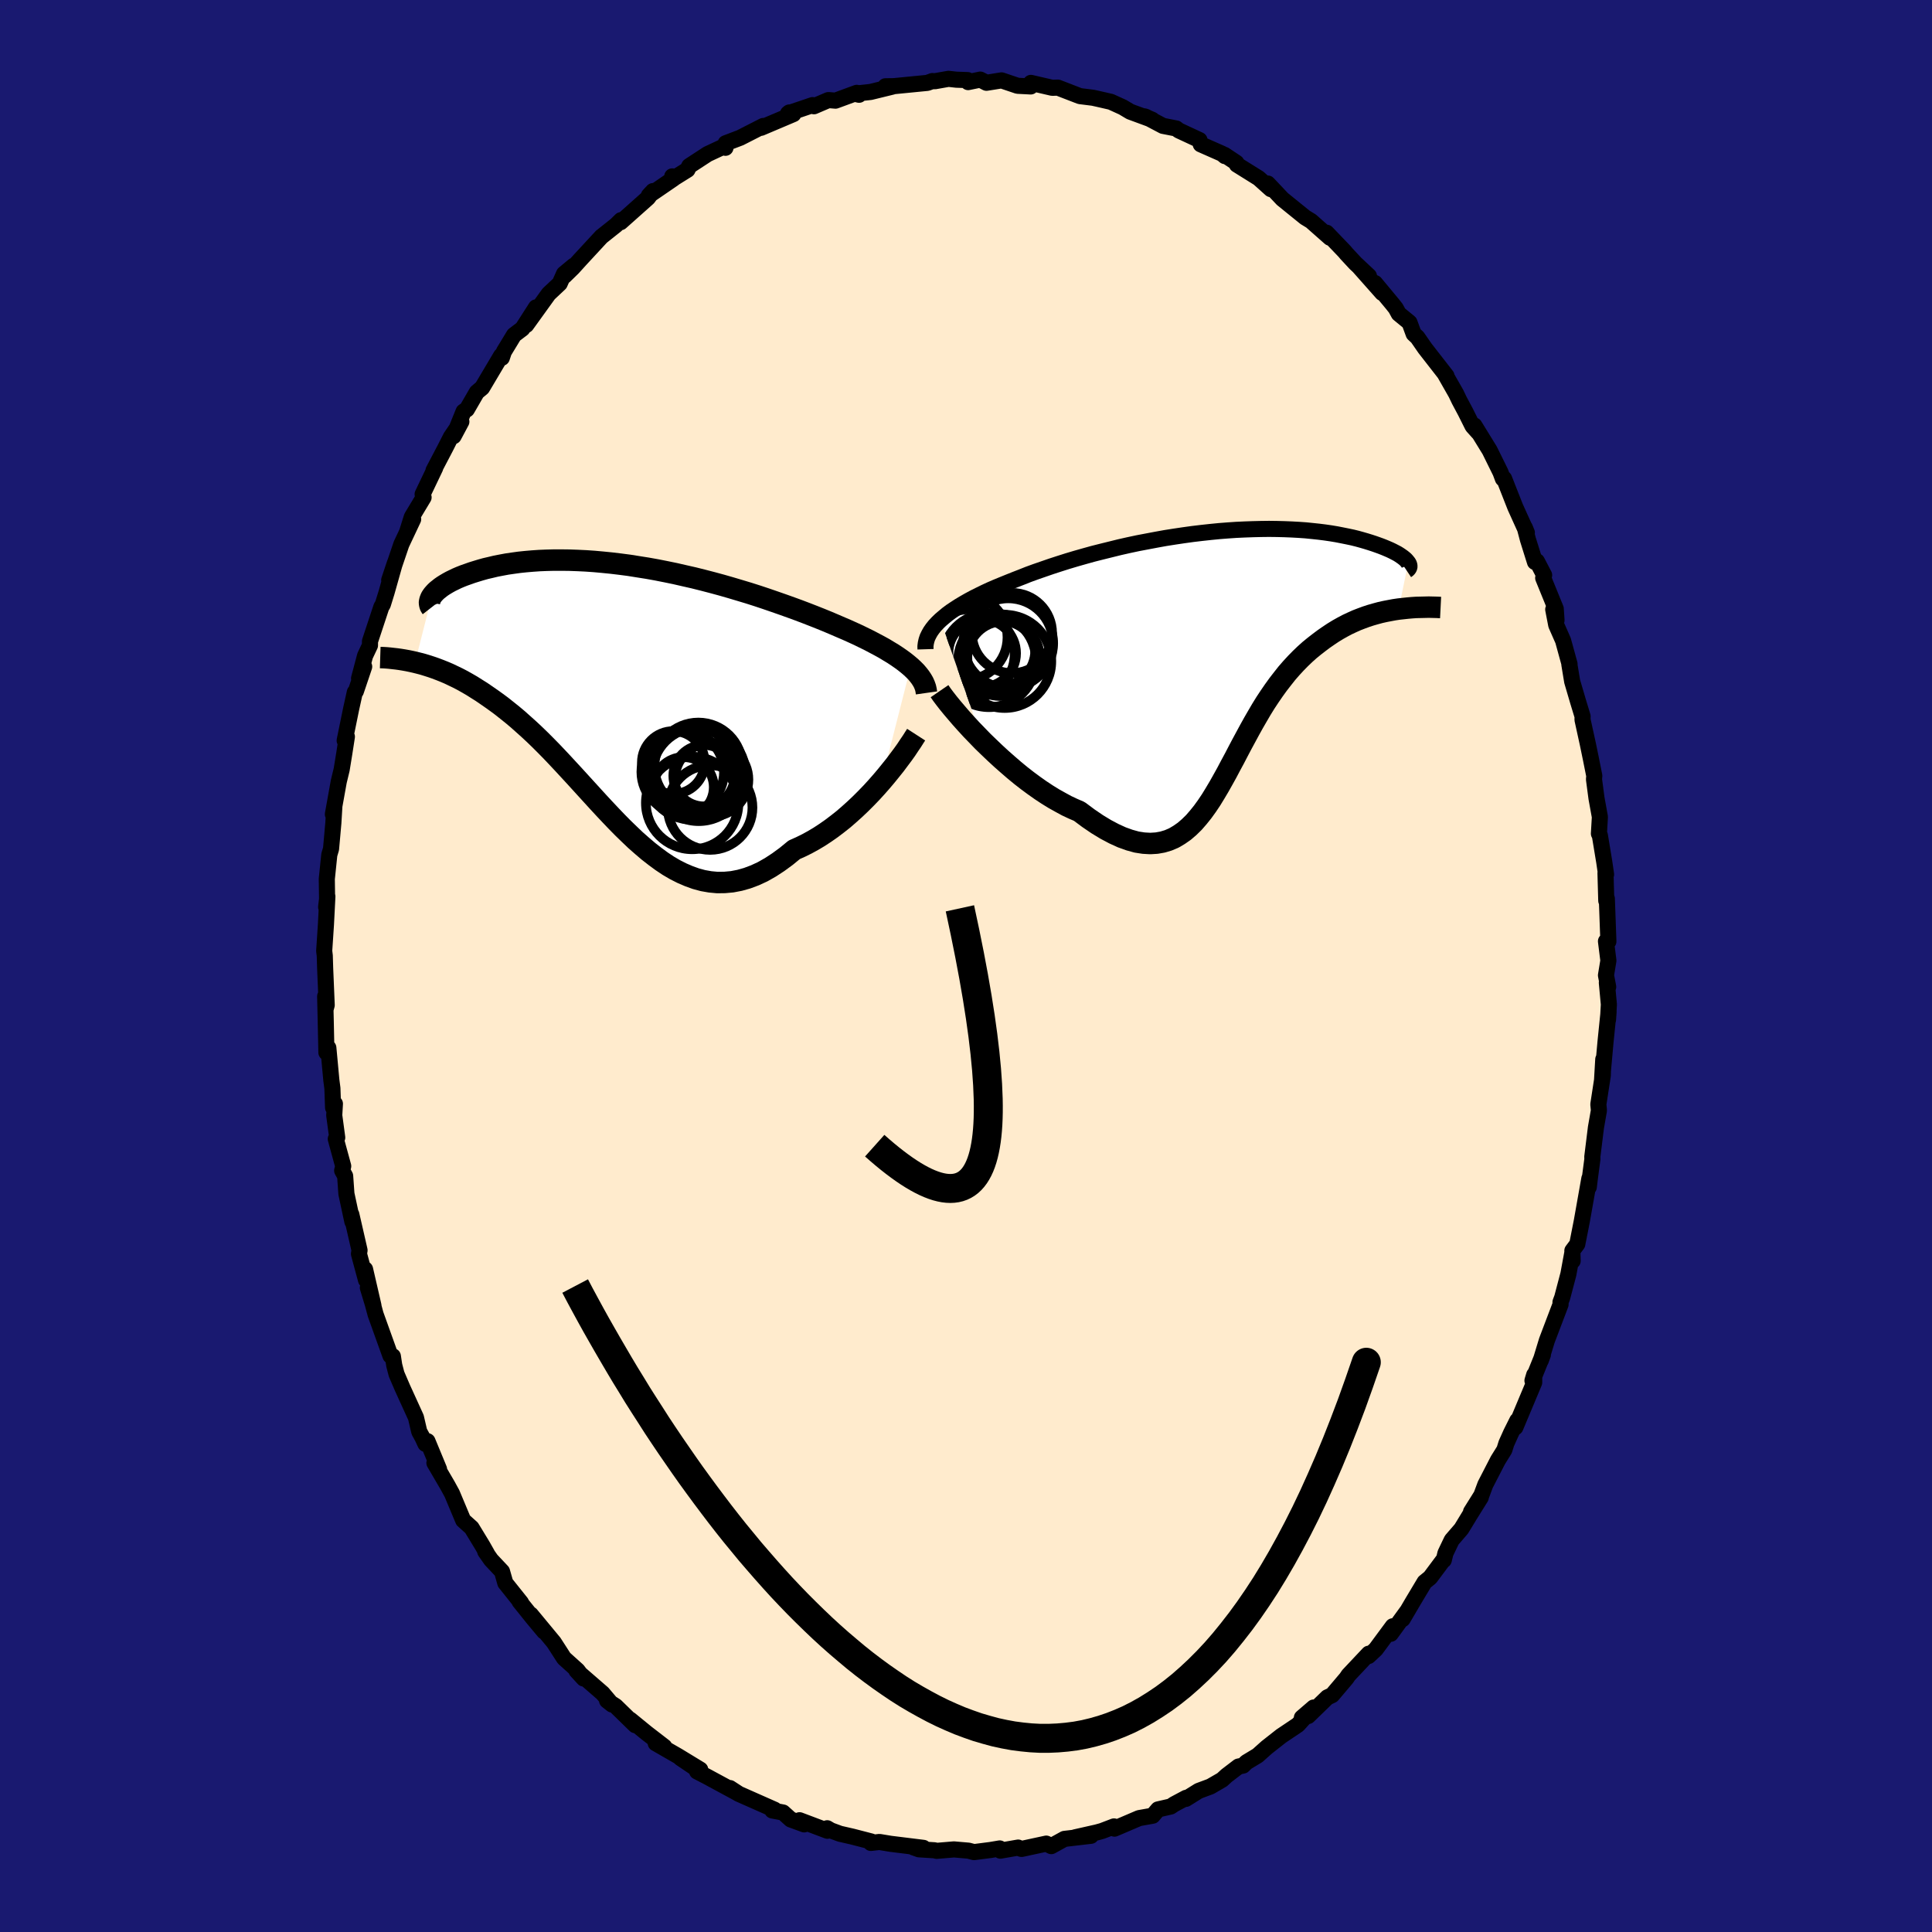 
  <svg viewBox="-100 -100 200 200" xmlns="http://www.w3.org/2000/svg" width="500" height="500" id="face-svg">
    <defs>
      <clipPath id="leftEyeClipPath">
        <polyline points="29.79,-2.76 29.47,-3.03 29.13,-3.3 28.76,-3.57 28.37,-3.84 27.96,-4.11 27.51,-4.38 27.05,-4.66 26.56,-4.93 26.05,-5.2 25.52,-5.48 24.97,-5.75 24.4,-6.03 23.81,-6.3 23.19,-6.58 22.56,-6.85 21.91,-7.13 21.23,-7.42 20.52,-7.71 19.79,-8 19.02,-8.3 18.23,-8.6 17.41,-8.9 16.57,-9.2 15.71,-9.5 14.84,-9.8 13.94,-10.1 13.03,-10.39 12.1,-10.67 11.16,-10.95 10.22,-11.22 9.26,-11.48 8.3,-11.73 7.34,-11.97 6.37,-12.19 5.41,-12.41 4.44,-12.61 3.48,-12.8 2.53,-12.97 1.58,-13.12 0.64,-13.27 -0.28,-13.39 -1.2,-13.5 -2.1,-13.59 -2.98,-13.67 -3.85,-13.73 -4.7,-13.77 -5.53,-13.8 -6.34,-13.81 -7.13,-13.81 -7.9,-13.79 -8.64,-13.76 -9.36,-13.71 -10.06,-13.65 -10.73,-13.58 -11.38,-13.49 -12,-13.4 -12.59,-13.29 -13.16,-13.18 -13.7,-13.05 -14.22,-12.93 -14.72,-12.79 -15.18,-12.65 -15.63,-12.51 -16.05,-12.36 -16.45,-12.22 -16.83,-12.07 -17.18,-11.92 -17.51,-11.76 -17.82,-11.61 -18.11,-11.45 -18.38,-11.29 -18.62,-11.14 -18.85,-10.98 -19.05,-10.82 -19.24,-10.67 -19.4,-10.52 -19.54,-10.37 -19.67,-10.22 -19.77,-10.08 -21.51,-3.23 -21.11,-3.13 -20.69,-3.02 -20.27,-2.89 -19.83,-2.75 -19.4,-2.6 -18.95,-2.43 -18.5,-2.25 -18.03,-2.05 -17.57,-1.83 -17.09,-1.6 -16.61,-1.35 -16.13,-1.08 -15.63,-0.79 -15.14,-0.48 -14.63,-0.16 -14.12,0.19 -13.6,0.55 -13.07,0.93 -12.53,1.33 -11.99,1.76 -11.44,2.2 -10.88,2.67 -10.32,3.17 -9.75,3.68 -9.17,4.22 -8.59,4.78 -8.01,5.36 -7.42,5.96 -6.83,6.58 -6.23,7.22 -5.63,7.87 -5.02,8.53 -4.41,9.2 -3.79,9.88 -3.17,10.56 -2.55,11.24 -1.92,11.92 -1.28,12.6 -0.64,13.27 0,13.92 0.66,14.56 1.31,15.18 1.98,15.77 2.65,16.34 3.33,16.87 4.01,17.37 4.7,17.83 5.4,18.24 6.11,18.6 6.83,18.91 7.55,19.17 8.29,19.37 9.03,19.5 9.78,19.57 10.54,19.56 11.31,19.49 12.09,19.34 12.87,19.12 13.67,18.82 14.47,18.45 15.28,17.99 16.09,17.46 16.91,16.86 17.74,16.18 18.39,15.89 19.04,15.57 19.68,15.22 20.32,14.84 20.96,14.42 21.59,13.98 22.21,13.51 22.83,13.02 23.43,12.5 24.03,11.96 24.61,11.41 25.17,10.85 25.73,10.27 26.26,9.69 26.77,9.11" />
      </clipPath>
      <clipPath id="rightEyeClipPath">
        <polyline points="-29.69,-3.28 -29.35,-3.57 -28.99,-3.87 -28.6,-4.16 -28.18,-4.44 -27.73,-4.73 -27.26,-5.01 -26.77,-5.29 -26.25,-5.57 -25.71,-5.84 -25.14,-6.12 -24.56,-6.39 -23.96,-6.65 -23.33,-6.91 -22.69,-7.17 -22.04,-7.43 -21.32,-7.71 -20.59,-8 -19.82,-8.28 -19.04,-8.55 -18.23,-8.83 -17.4,-9.1 -16.55,-9.37 -15.68,-9.63 -14.8,-9.88 -13.9,-10.13 -12.99,-10.36 -12.06,-10.59 -11.13,-10.82 -10.2,-11.03 -9.26,-11.23 -8.31,-11.41 -7.36,-11.59 -6.42,-11.76 -5.47,-11.91 -4.53,-12.05 -3.59,-12.18 -2.67,-12.29 -1.75,-12.39 -0.84,-12.48 0.06,-12.55 0.94,-12.61 1.81,-12.65 2.67,-12.68 3.5,-12.7 4.32,-12.71 5.12,-12.7 5.9,-12.68 6.66,-12.65 7.39,-12.61 8.11,-12.56 8.8,-12.49 9.46,-12.42 10.1,-12.34 10.72,-12.25 11.32,-12.15 11.88,-12.04 12.43,-11.93 12.95,-11.82 13.44,-11.7 13.91,-11.57 14.36,-11.44 14.78,-11.31 15.18,-11.18 15.55,-11.05 15.91,-10.92 16.24,-10.79 16.55,-10.66 16.85,-10.53 17.12,-10.4 17.37,-10.27 17.6,-10.15 17.81,-10.02 18,-9.89 18.17,-9.77 18.32,-9.65 18.45,-9.54 18.56,-9.42 18.65,-9.31 18.73,-9.21 17.74,-4.41 17.27,-4.34 16.79,-4.25 16.32,-4.16 15.83,-4.05 15.35,-3.92 14.86,-3.78 14.37,-3.62 13.88,-3.44 13.39,-3.25 12.9,-3.03 12.41,-2.8 11.92,-2.54 11.44,-2.27 10.95,-1.97 10.47,-1.65 9.98,-1.31 9.5,-0.95 9.01,-0.57 8.52,-0.17 8.04,0.26 7.56,0.72 7.09,1.2 6.62,1.71 6.16,2.24 5.71,2.81 5.26,3.39 4.82,4 4.38,4.64 3.95,5.29 3.53,5.97 3.12,6.67 2.71,7.38 2.31,8.1 1.91,8.84 1.51,9.58 1.12,10.32 0.73,11.07 0.33,11.81 -0.06,12.55 -0.46,13.27 -0.86,13.98 -1.27,14.67 -1.68,15.34 -2.11,15.98 -2.55,16.59 -3,17.15 -3.46,17.68 -3.95,18.16 -4.45,18.59 -4.98,18.96 -5.52,19.28 -6.1,19.53 -6.7,19.71 -7.32,19.82 -7.98,19.86 -8.67,19.82 -9.38,19.71 -10.14,19.5 -10.92,19.22 -11.73,18.85 -12.58,18.4 -13.47,17.86 -14.38,17.24 -15.32,16.54 -15.97,16.26 -16.63,15.95 -17.29,15.59 -17.97,15.21 -18.65,14.79 -19.33,14.34 -20.01,13.86 -20.7,13.35 -21.38,12.82 -22.06,12.26 -22.73,11.68 -23.4,11.09 -24.05,10.49 -24.69,9.88 -25.32,9.27" />
      </clipPath>
      <filter id="fuzzy">
        <feTurbulence id="turbulence" baseFrequency="0.05" numOctaves="3" type="noise" result="noise" />
        <feDisplacementMap in="SourceGraphic" in2="noise" scale="2" />
      </filter>
      <linearGradient id="rainbowGradient" x1="0%" y1="0%" x2="100%" y2="0%">
        <stop offset="0%" style="stop-color: rgb(185, 55, 55); stop-opacity: 1" />
        <stop offset="50%" style="stop-color: rgb(50, 205, 50); stop-opacity: 1" />
        <stop offset="100%" style="stop-color: rgb(167, 133, 106); stop-opacity: 1" />
      </linearGradient>
    </defs>
    <rect x="-100" y="-100" width="100%" height="100%" fill="rgb(25, 25, 112)" />
    <polyline id="faceContour" points="66.25,0.96 66.48,2.16 66.34,1.73 66.55,3.98 66.46,5.57 66.52,4.74 66.2,7.88 65.84,11.89 65.97,9.66 65.92,11.33 65.46,14.32 65.52,14.95 65.21,16.72 64.83,19.79 64.85,19.94 64.58,21.99 64.47,22.89 64.53,22 63.75,26.4 63.28,28.79 62.77,29.47 62.8,30.53 62.77,29.67 62.36,31.89 61.72,34.32 61.54,34.8 61.55,35.03 60.13,38.77 59.5,40.84 59.72,40.24 58.64,42.92 58.82,42.32 58.82,43.11 56.87,47.76 57.07,47.05 56.43,48.33 55.94,49.42 55.73,50.09 55.07,51.15 53.76,53.69 53.35,54.79 52.28,56.5 53.29,55.01 52.15,56.84 51.28,58.27 50.28,59.43 49.63,60.79 49.46,61.5 49.4,61.5 48.05,63.31 47.47,63.78 46.25,65.82 45.2,67.61 45.68,66.78 43.97,69.13 44.18,68.35 42.42,70.73 41.67,71.43 41.69,71.19 39.59,73.42 39.39,73.72 37.9,75.48 37.41,75.71 35.42,77.64 34.77,77.81 35.99,76.76 34.36,78.55 32.63,79.71 31.13,80.89 30.19,81.73 29.03,82.43 28.69,82.77 28.21,82.87 26.98,83.81 26.51,84.24 25.3,84.94 24.09,85.39 22.76,86.22 22.79,86.11 21.57,86.76 21.19,87.01 19.88,87.31 19.33,87.96 17.92,88.21 15.37,89.3 15.32,89.07 14.09,89.54 13.55,89.69 11.29,90.2 12.94,90.04 10.19,90.36 8.83,91.11 8.31,90.85 5.76,91.4 5.65,91.38 5.4,91.26 3.56,91.58 3.49,91.35 2.54,91.51 0.83,91.73 0.26,91.58 -1.25,91.45 -3.03,91.6 -3.27,91.54 -4.87,91.44 -5.46,91.23 -4.41,91.29 -7.81,90.87 -8.96,90.68 -9.85,90.78 -9.81,90.63 -11.74,90.13 -13.05,89.83 -14,89.48 -14.37,89.26 -14.34,89.52 -17.23,88.43 -16.75,88.86 -18.14,88.35 -18.94,87.63 -20.05,87.42 -19.82,87.34 -23.57,85.68 -24.44,85.1 -23.58,85.66 -26.76,83.94 -27.84,83.38 -27.55,83.35 -29.55,82 -27.51,83.19 -29.81,81.79 -32.12,80.46 -31.23,80.82 -33.07,79.4 -34.76,78.02 -34.24,78.59 -36.26,76.62 -37.16,76.04 -36.64,76.45 -37.62,75.29 -40.33,72.94 -39.58,73.76 -40.21,72.92 -41.61,71.66 -42.66,70.03 -42.8,69.86 -45.05,67.14 -43.67,68.9 -44.83,67.51 -46.21,65.79 -46.06,65.91 -47.69,63.87 -48.03,62.68 -49.16,61.48 -49.77,60.61 -49.59,60.83 -50.06,60 -51.18,58.16 -52.05,57.38 -53.21,54.61 -53.67,53.77 -55.03,51.44 -54.55,52.09 -55.75,49.19 -55.96,49.47 -56.27,48.8 -56.6,48.2 -56.94,46.74 -58.33,43.69 -58.95,42.25 -59.19,41.33 -59.33,40.4 -59.58,40.35 -61.12,36.06 -61.41,34.98 -61.92,33.3 -61.34,35.16 -62.21,31.39 -62.11,32.51 -62.84,29.8 -62.78,29.43 -63.63,25.72 -63.52,26.47 -64.14,23.58 -64.27,21.74 -64.58,21.18 -64.47,20.72 -65.24,17.9 -65.09,17.76 -65.4,15.46 -65.33,14.26 -65.52,14.66 -65.59,12.66 -65.7,11.81 -66.01,8.47 -66.21,8.96 -66.28,5.68 -66.34,3.14 -66.3,4.49 -66.18,4.05 -66.34,0.24 -66.38,-1.07 -66.44,-1.56 -66.26,-4.27 -66.11,-7.2 -66.24,-6.1 -66.14,-6.93 -66.17,-9.01 -65.91,-11.52 -65.73,-12.13 -65.49,-14.82 -65.39,-16.47 -65.54,-15.71 -64.93,-19.1 -64.63,-20.34 -64.36,-22 -64.09,-23.74 -64.32,-23.34 -63.65,-26.62 -63.27,-28.34 -63.16,-28.44 -62.3,-30.99 -62.83,-29.77 -62.21,-32.11 -61.7,-33.19 -61.7,-33.61 -60.52,-37.18 -60.37,-37.42 -59.98,-38.68 -59.13,-41.69 -59.71,-39.95 -58.45,-43.66 -57.23,-46.25 -57.86,-44.92 -57.37,-46.48 -56.15,-48.51 -56.25,-48.84 -54.95,-51.56 -55.12,-51.3 -53.91,-53.61 -53.32,-54.77 -52.24,-56.35 -53.04,-54.85 -52.01,-57.4 -51.67,-57.62 -50.64,-59.4 -50.09,-59.86 -48.12,-63.18 -48.05,-62.96 -47.84,-63.59 -46.79,-65.32 -45.92,-65.98 -44.51,-68.18 -45.52,-66.36 -43.2,-69.58 -42.06,-70.65 -41.61,-71.66 -40.61,-72.49 -41.56,-71.44 -40.7,-72.28 -39.94,-73.12 -37.72,-75.52 -37.71,-75.52 -36.24,-76.69 -35.71,-77.21 -35.75,-77 -32.92,-79.52 -32.4,-80.22 -32.83,-79.76 -30.29,-81.5 -30.41,-81.74 -30.16,-81.6 -28.83,-82.43 -28.65,-82.81 -26.75,-84.05 -25.04,-84.85 -24.9,-84.7 -24.88,-85.17 -23.38,-85.74 -20.99,-86.96 -21.22,-86.77 -17.87,-88.19 -18.29,-88.36 -18.42,-88.26 -15.88,-89.12 -15.74,-89 -14.25,-89.64 -13.51,-89.58 -11.31,-90.39 -11.07,-90.19 -11.53,-90.3 -9.88,-90.48 -7.63,-91.03 -8.34,-91.07 -7.47,-91.08 -4,-91.42 -3.48,-91.61 -3.23,-91.59 -1.81,-91.84 -1,-91.75 0.17,-91.71 0.22,-91.5 1.48,-91.76 2.12,-91.43 3.68,-91.68 5.34,-91.12 6.7,-91.05 6.8,-91.35 6.72,-91.42 8.93,-90.91 9.51,-90.93 11.79,-90.05 13.15,-89.88 13.69,-89.76 15,-89.46 16.23,-88.9 17,-88.44 19.28,-87.6 18.44,-87.96 18.59,-87.92 20.39,-86.97 21.77,-86.7 22.02,-86.5 24.17,-85.5 24.3,-85.06 26.52,-84.08 26.8,-83.84 26.76,-83.97 27.99,-83.15 28.04,-82.96 30.3,-81.55 31.56,-80.42 31.24,-81 32.12,-80.07 32.75,-79.4 35.11,-77.49 35.72,-77.12 37.68,-75.39 37.33,-75.91 39.18,-73.98 39.39,-73.73 40.31,-72.74 41.71,-71.43 40.67,-72.4 43.09,-69.67 42.34,-70.7 44.15,-68.52 44.49,-68.09 44.8,-67.52 45.91,-66.61 46.34,-65.44 46.73,-65.08 47.52,-63.94 49.74,-61.09 49.58,-61.28 50.73,-59.26 51.06,-58.57 51.71,-57.35 52.44,-55.89 53.05,-55.21 52.63,-55.95 54.21,-53.38 55.33,-51.11 55.58,-50.44 55.7,-50.46 56.86,-47.51 58.06,-44.86 57.84,-45.4 58.17,-44.15 58.9,-41.82 59.1,-41.9 59.85,-40.46 59.75,-40.17 61.05,-36.98 61.13,-35.79 60.79,-36.91 61.1,-35.3 61.81,-33.69 62.48,-31.25 62.46,-31.22 62.75,-29.46 63.37,-27.35 63.83,-25.84 63.82,-25.5 64.37,-22.99 64.68,-21.49 65.04,-19.69 65.01,-19.32 65.27,-17.36 65.62,-15.43 65.52,-13.7 65.62,-13.51 66.07,-10.78 66.26,-9.48 66.2,-9.62 66.28,-6.76 66.34,-6.97 66.5,-2.54 66.25,-2.56 66.5,-0.56 66.25,0.96 66.48,2.16" fill="rgb(255, 235, 205)" stroke="black" stroke-width="1.667" stroke-linejoin="round" filter="url(#fuzzy)" />
    <g transform="translate(27.05 -32.54)">
      <polyline id="rightCountour" points="-29.69,-3.28 -29.35,-3.57 -28.99,-3.87 -28.6,-4.16 -28.18,-4.44 -27.73,-4.73 -27.26,-5.01 -26.77,-5.29 -26.25,-5.57 -25.71,-5.84 -25.14,-6.12 -24.56,-6.39 -23.96,-6.65 -23.33,-6.91 -22.69,-7.17 -22.04,-7.43 -21.32,-7.71 -20.59,-8 -19.82,-8.28 -19.04,-8.55 -18.23,-8.83 -17.4,-9.1 -16.55,-9.37 -15.68,-9.63 -14.8,-9.88 -13.9,-10.13 -12.99,-10.36 -12.06,-10.59 -11.13,-10.82 -10.2,-11.03 -9.26,-11.23 -8.31,-11.41 -7.36,-11.59 -6.42,-11.76 -5.47,-11.91 -4.53,-12.05 -3.59,-12.18 -2.67,-12.29 -1.75,-12.39 -0.84,-12.48 0.06,-12.55 0.94,-12.61 1.81,-12.65 2.67,-12.68 3.5,-12.7 4.32,-12.71 5.12,-12.7 5.9,-12.68 6.66,-12.65 7.39,-12.61 8.11,-12.56 8.8,-12.49 9.46,-12.42 10.1,-12.34 10.72,-12.25 11.32,-12.15 11.88,-12.04 12.43,-11.93 12.95,-11.82 13.44,-11.7 13.91,-11.57 14.36,-11.44 14.78,-11.31 15.18,-11.18 15.55,-11.05 15.91,-10.92 16.24,-10.79 16.55,-10.66 16.85,-10.53 17.12,-10.4 17.37,-10.27 17.6,-10.15 17.81,-10.02 18,-9.89 18.17,-9.77 18.32,-9.65 18.45,-9.54 18.56,-9.42 18.65,-9.31 18.73,-9.21 17.74,-4.41 17.27,-4.34 16.79,-4.25 16.32,-4.16 15.83,-4.05 15.35,-3.92 14.86,-3.78 14.37,-3.62 13.88,-3.44 13.39,-3.25 12.9,-3.03 12.41,-2.8 11.92,-2.54 11.44,-2.27 10.95,-1.97 10.47,-1.65 9.98,-1.31 9.5,-0.95 9.01,-0.57 8.52,-0.17 8.04,0.26 7.56,0.72 7.09,1.2 6.62,1.71 6.16,2.24 5.71,2.81 5.26,3.39 4.82,4 4.38,4.64 3.95,5.29 3.53,5.97 3.12,6.67 2.71,7.38 2.31,8.1 1.91,8.84 1.51,9.58 1.12,10.32 0.73,11.07 0.33,11.81 -0.06,12.55 -0.46,13.27 -0.86,13.98 -1.27,14.67 -1.68,15.34 -2.11,15.98 -2.55,16.59 -3,17.15 -3.46,17.68 -3.95,18.16 -4.45,18.59 -4.98,18.96 -5.52,19.28 -6.1,19.53 -6.7,19.71 -7.32,19.82 -7.98,19.86 -8.67,19.82 -9.38,19.71 -10.14,19.5 -10.92,19.22 -11.73,18.85 -12.58,18.4 -13.47,17.86 -14.38,17.24 -15.32,16.54 -15.97,16.26 -16.63,15.95 -17.29,15.59 -17.97,15.21 -18.65,14.79 -19.33,14.34 -20.01,13.86 -20.7,13.35 -21.38,12.82 -22.06,12.26 -22.73,11.68 -23.4,11.09 -24.05,10.49 -24.69,9.88 -25.32,9.27" fill="white" stroke="white" stroke-width="0" stroke-linejoin="round" filter="url(#fuzzy)" />
    </g>
    <g transform="translate(-35.52 -28.21)">
      <polyline id="leftCountour" points="29.79,-2.76 29.47,-3.03 29.13,-3.3 28.76,-3.57 28.37,-3.84 27.96,-4.11 27.51,-4.38 27.05,-4.66 26.56,-4.93 26.05,-5.2 25.52,-5.48 24.97,-5.75 24.4,-6.03 23.81,-6.3 23.19,-6.58 22.56,-6.85 21.91,-7.13 21.23,-7.42 20.52,-7.71 19.79,-8 19.02,-8.3 18.23,-8.6 17.41,-8.9 16.57,-9.2 15.71,-9.5 14.84,-9.8 13.94,-10.1 13.03,-10.39 12.1,-10.67 11.16,-10.95 10.22,-11.22 9.26,-11.48 8.3,-11.73 7.34,-11.97 6.37,-12.19 5.41,-12.41 4.44,-12.61 3.48,-12.8 2.53,-12.97 1.58,-13.12 0.64,-13.27 -0.28,-13.39 -1.2,-13.5 -2.1,-13.59 -2.98,-13.67 -3.85,-13.73 -4.7,-13.77 -5.53,-13.8 -6.34,-13.81 -7.13,-13.81 -7.9,-13.79 -8.64,-13.76 -9.36,-13.71 -10.06,-13.65 -10.73,-13.58 -11.38,-13.49 -12,-13.4 -12.59,-13.29 -13.16,-13.18 -13.7,-13.05 -14.22,-12.93 -14.72,-12.79 -15.18,-12.65 -15.63,-12.51 -16.05,-12.36 -16.45,-12.22 -16.83,-12.07 -17.18,-11.92 -17.51,-11.76 -17.82,-11.61 -18.11,-11.45 -18.38,-11.29 -18.62,-11.14 -18.85,-10.98 -19.05,-10.82 -19.24,-10.67 -19.4,-10.52 -19.54,-10.37 -19.67,-10.22 -19.77,-10.08 -21.51,-3.23 -21.11,-3.13 -20.69,-3.02 -20.27,-2.89 -19.83,-2.75 -19.4,-2.6 -18.95,-2.43 -18.5,-2.25 -18.03,-2.05 -17.57,-1.83 -17.09,-1.6 -16.61,-1.35 -16.13,-1.08 -15.63,-0.79 -15.14,-0.48 -14.63,-0.16 -14.12,0.19 -13.6,0.55 -13.07,0.93 -12.53,1.33 -11.99,1.76 -11.44,2.2 -10.88,2.67 -10.32,3.17 -9.75,3.68 -9.17,4.22 -8.59,4.78 -8.01,5.36 -7.42,5.96 -6.83,6.58 -6.23,7.22 -5.63,7.87 -5.02,8.53 -4.41,9.2 -3.79,9.88 -3.17,10.56 -2.55,11.24 -1.92,11.92 -1.28,12.6 -0.64,13.27 0,13.92 0.66,14.56 1.31,15.18 1.98,15.77 2.65,16.34 3.33,16.87 4.01,17.37 4.7,17.83 5.4,18.24 6.11,18.6 6.83,18.91 7.55,19.17 8.29,19.37 9.03,19.5 9.78,19.57 10.54,19.56 11.31,19.49 12.09,19.34 12.87,19.12 13.67,18.82 14.47,18.45 15.28,17.99 16.09,17.46 16.91,16.86 17.74,16.18 18.39,15.89 19.04,15.57 19.68,15.22 20.32,14.84 20.96,14.42 21.59,13.98 22.21,13.51 22.83,13.02 23.43,12.5 24.03,11.96 24.61,11.41 25.17,10.85 25.73,10.27 26.26,9.69 26.77,9.11" fill="white" stroke="white" stroke-width="0" stroke-linejoin="round" filter="url(#fuzzy)" />
    </g>
    <g transform="translate(27.05 -32.54)">
      <polyline id="rightUpper" points="-31.24,-0.25 -31.25,-0.56 -31.21,-0.87 -31.14,-1.18 -31.04,-1.48 -30.89,-1.79 -30.72,-2.09 -30.51,-2.39 -30.27,-2.69 -29.99,-2.99 -29.69,-3.28 -29.35,-3.57 -28.99,-3.87 -28.6,-4.16 -28.18,-4.44 -27.73,-4.73 -27.26,-5.01 -26.77,-5.29 -26.25,-5.57 -25.71,-5.84 -25.14,-6.12 -24.56,-6.39 -23.96,-6.65 -23.33,-6.91 -22.69,-7.17 -22.04,-7.43 -21.32,-7.71 -20.59,-8 -19.82,-8.28 -19.04,-8.55 -18.23,-8.83 -17.4,-9.1 -16.55,-9.37 -15.68,-9.63 -14.8,-9.88 -13.9,-10.13 -12.99,-10.36 -12.06,-10.59 -11.13,-10.82 -10.2,-11.03 -9.26,-11.23 -8.31,-11.41 -7.36,-11.59 -6.42,-11.76 -5.47,-11.91 -4.53,-12.05 -3.59,-12.18 -2.67,-12.29 -1.75,-12.39 -0.84,-12.48 0.06,-12.55 0.94,-12.61 1.81,-12.65 2.67,-12.68 3.5,-12.7 4.32,-12.71 5.12,-12.7 5.9,-12.68 6.66,-12.65 7.39,-12.61 8.11,-12.56 8.8,-12.49 9.46,-12.42 10.1,-12.34 10.72,-12.25 11.32,-12.15 11.88,-12.04 12.43,-11.93 12.95,-11.82 13.44,-11.7 13.91,-11.57 14.36,-11.44 14.78,-11.31 15.18,-11.18 15.55,-11.05 15.91,-10.92 16.24,-10.79 16.55,-10.66 16.85,-10.53 17.12,-10.4 17.37,-10.27 17.6,-10.15 17.81,-10.02 18,-9.89 18.17,-9.77 18.32,-9.65 18.45,-9.54 18.56,-9.42 18.65,-9.31 18.73,-9.21 18.79,-9.11 18.83,-9.01 18.85,-8.92 18.86,-8.83 18.85,-8.75 18.82,-8.67 18.78,-8.6 18.72,-8.53 18.65,-8.47 18.56,-8.41" fill="none" stroke="black" stroke-width="1.667" stroke-linejoin="round" filter="url(#fuzzy)" />
      <polyline id="rightLower" points="-29.79,4.09 -29.55,4.44 -29.25,4.84 -28.9,5.29 -28.5,5.78 -28.05,6.31 -27.57,6.87 -27.05,7.45 -26.5,8.05 -25.92,8.65 -25.32,9.27 -24.69,9.88 -24.05,10.49 -23.4,11.09 -22.73,11.68 -22.06,12.26 -21.38,12.82 -20.7,13.35 -20.01,13.86 -19.33,14.34 -18.65,14.79 -17.97,15.21 -17.29,15.59 -16.63,15.95 -15.97,16.26 -15.32,16.54 -14.38,17.24 -13.47,17.86 -12.58,18.4 -11.73,18.85 -10.92,19.22 -10.14,19.5 -9.38,19.71 -8.67,19.82 -7.98,19.86 -7.32,19.82 -6.7,19.71 -6.1,19.53 -5.52,19.28 -4.98,18.96 -4.45,18.59 -3.95,18.16 -3.46,17.68 -3,17.15 -2.55,16.59 -2.11,15.98 -1.68,15.34 -1.27,14.67 -0.86,13.98 -0.46,13.27 -0.06,12.55 0.33,11.81 0.73,11.07 1.12,10.32 1.51,9.58 1.91,8.84 2.31,8.1 2.71,7.38 3.12,6.67 3.53,5.97 3.95,5.29 4.38,4.64 4.82,4 5.26,3.39 5.71,2.81 6.16,2.24 6.62,1.71 7.09,1.2 7.56,0.72 8.04,0.26 8.52,-0.17 9.01,-0.57 9.5,-0.95 9.98,-1.31 10.47,-1.65 10.95,-1.97 11.44,-2.27 11.92,-2.54 12.41,-2.8 12.9,-3.03 13.39,-3.25 13.88,-3.44 14.37,-3.62 14.86,-3.78 15.35,-3.92 15.83,-4.05 16.32,-4.16 16.79,-4.25 17.27,-4.34 17.74,-4.41 18.2,-4.46 18.66,-4.51 19.11,-4.55 19.56,-4.58 20,-4.59 20.43,-4.6 20.85,-4.61 21.27,-4.6 21.68,-4.59 22.08,-4.57" fill="none" stroke="black" stroke-width="2.222" stroke-linejoin="round" filter="url(#fuzzy)" />
      <circle r="4.646" cx="-26.66" cy="0.252" stroke="black" fill="none" stroke-width="1.0" filter="url(#fuzzy)" clip-path="url(#rightEyeClipPath)" /><circle r="4.152" cx="-22.29" cy="-1.928" stroke="black" fill="none" stroke-width="1.0" filter="url(#fuzzy)" clip-path="url(#rightEyeClipPath)" /><circle r="3.748" cx="-23.63" cy="-0.138" stroke="black" fill="none" stroke-width="1.0" filter="url(#fuzzy)" clip-path="url(#rightEyeClipPath)" /><circle r="4.824" cx="-23.045" cy="1.007" stroke="black" fill="none" stroke-width="1.0" filter="url(#fuzzy)" clip-path="url(#rightEyeClipPath)" /><circle r="4.858" cx="-24.66" cy="0.887" stroke="black" fill="none" stroke-width="1.0" filter="url(#fuzzy)" clip-path="url(#rightEyeClipPath)" /><circle r="3.902" cx="-23.515" cy="0.687" stroke="black" fill="none" stroke-width="1.0" filter="url(#fuzzy)" clip-path="url(#rightEyeClipPath)" /><circle r="3.754" cx="-23.16" cy="0.607" stroke="black" fill="none" stroke-width="1.0" filter="url(#fuzzy)" clip-path="url(#rightEyeClipPath)" /><circle r="4.406" cx="-27.16" cy="-1.473" stroke="black" fill="none" stroke-width="1.0" filter="url(#fuzzy)" clip-path="url(#rightEyeClipPath)" /><circle r="4.648" cx="-22.675" cy="-0.873" stroke="black" fill="none" stroke-width="1.0" filter="url(#fuzzy)" clip-path="url(#rightEyeClipPath)" /><circle r="3.502" cx="-25.37" cy="0.162" stroke="black" fill="none" stroke-width="1.0" filter="url(#fuzzy)" clip-path="url(#rightEyeClipPath)" />
      </g>
    <g transform="translate(-35.52 -28.21)">
      <polyline id="leftUpper" points="31.43,-0.06 31.39,-0.34 31.33,-0.61 31.23,-0.89 31.11,-1.16 30.96,-1.42 30.78,-1.69 30.57,-1.96 30.34,-2.23 30.08,-2.49 29.79,-2.76 29.47,-3.03 29.13,-3.3 28.76,-3.57 28.37,-3.84 27.96,-4.11 27.51,-4.38 27.05,-4.66 26.56,-4.93 26.05,-5.2 25.52,-5.48 24.97,-5.75 24.4,-6.03 23.81,-6.3 23.19,-6.58 22.56,-6.85 21.91,-7.13 21.23,-7.42 20.52,-7.71 19.79,-8 19.02,-8.3 18.23,-8.6 17.41,-8.9 16.57,-9.2 15.71,-9.5 14.84,-9.8 13.94,-10.1 13.03,-10.39 12.1,-10.67 11.16,-10.95 10.22,-11.22 9.26,-11.48 8.3,-11.73 7.34,-11.97 6.37,-12.19 5.41,-12.41 4.44,-12.61 3.48,-12.8 2.53,-12.97 1.58,-13.12 0.64,-13.27 -0.28,-13.39 -1.2,-13.5 -2.1,-13.59 -2.98,-13.67 -3.85,-13.73 -4.7,-13.77 -5.53,-13.8 -6.34,-13.81 -7.13,-13.81 -7.9,-13.79 -8.64,-13.76 -9.36,-13.71 -10.06,-13.65 -10.73,-13.58 -11.38,-13.49 -12,-13.4 -12.59,-13.29 -13.16,-13.18 -13.7,-13.05 -14.22,-12.93 -14.72,-12.79 -15.18,-12.65 -15.63,-12.51 -16.05,-12.36 -16.45,-12.22 -16.83,-12.07 -17.18,-11.92 -17.51,-11.76 -17.82,-11.61 -18.11,-11.45 -18.38,-11.29 -18.62,-11.14 -18.85,-10.98 -19.05,-10.82 -19.24,-10.67 -19.4,-10.52 -19.54,-10.37 -19.67,-10.22 -19.77,-10.08 -19.86,-9.94 -19.92,-9.8 -19.97,-9.67 -20,-9.54 -20.02,-9.42 -20.01,-9.3 -19.99,-9.19 -19.96,-9.09 -19.91,-8.98 -19.84,-8.89" fill="none" stroke="black" stroke-width="2.222" stroke-linejoin="round" filter="url(#fuzzy)" />
      <polyline id="leftLower" points="30.36,4.26 30.16,4.57 29.92,4.95 29.64,5.36 29.33,5.83 28.98,6.32 28.59,6.84 28.18,7.39 27.73,7.95 27.26,8.53 26.77,9.11 26.26,9.69 25.73,10.27 25.17,10.85 24.61,11.41 24.03,11.96 23.43,12.5 22.83,13.02 22.21,13.51 21.59,13.98 20.96,14.42 20.32,14.84 19.68,15.22 19.04,15.57 18.39,15.89 17.74,16.18 16.91,16.86 16.09,17.46 15.28,17.99 14.47,18.45 13.67,18.82 12.87,19.12 12.09,19.34 11.31,19.49 10.54,19.56 9.78,19.57 9.03,19.5 8.29,19.37 7.55,19.17 6.83,18.91 6.11,18.6 5.4,18.24 4.7,17.83 4.01,17.37 3.33,16.87 2.65,16.34 1.98,15.77 1.31,15.18 0.66,14.56 0,13.92 -0.64,13.27 -1.28,12.6 -1.92,11.92 -2.55,11.24 -3.17,10.56 -3.79,9.88 -4.41,9.2 -5.02,8.53 -5.63,7.87 -6.23,7.22 -6.83,6.58 -7.42,5.96 -8.01,5.36 -8.59,4.78 -9.17,4.22 -9.75,3.68 -10.32,3.17 -10.88,2.67 -11.44,2.2 -11.99,1.76 -12.53,1.33 -13.07,0.93 -13.6,0.55 -14.12,0.19 -14.63,-0.16 -15.14,-0.48 -15.63,-0.79 -16.13,-1.08 -16.61,-1.35 -17.09,-1.6 -17.57,-1.83 -18.03,-2.05 -18.5,-2.25 -18.95,-2.43 -19.4,-2.6 -19.83,-2.75 -20.27,-2.89 -20.69,-3.02 -21.11,-3.13 -21.51,-3.23 -21.91,-3.32 -22.3,-3.4 -22.69,-3.47 -23.06,-3.53 -23.42,-3.58 -23.78,-3.62 -24.13,-3.66 -24.47,-3.69 -24.8,-3.71 -25.12,-3.72" fill="none" stroke="black" stroke-width="2.222" stroke-linejoin="round" filter="url(#fuzzy)" />
      <circle r="3.18" cx="8.403" cy="8.509" stroke="black" fill="none" stroke-width="1.0" filter="url(#fuzzy)" clip-path="url(#leftEyeClipPath)" /><circle r="4.276" cx="6.193" cy="8.119" stroke="black" fill="none" stroke-width="1.0" filter="url(#fuzzy)" clip-path="url(#leftEyeClipPath)" /><circle r="4.848" cx="7.853" cy="8.364" stroke="black" fill="none" stroke-width="1.0" filter="url(#fuzzy)" clip-path="url(#leftEyeClipPath)" /><circle r="4.808" cx="7.138" cy="8.249" stroke="black" fill="none" stroke-width="1.0" filter="url(#fuzzy)" clip-path="url(#leftEyeClipPath)" /><circle r="4.79" cx="7.173" cy="11.334" stroke="black" fill="none" stroke-width="1.0" filter="url(#fuzzy)" clip-path="url(#leftEyeClipPath)" /><circle r="3.25" cx="5.218" cy="7.144" stroke="black" fill="none" stroke-width="1.0" filter="url(#fuzzy)" clip-path="url(#leftEyeClipPath)" /><circle r="4.38" cx="9.033" cy="11.809" stroke="black" fill="none" stroke-width="1.0" filter="url(#fuzzy)" clip-path="url(#leftEyeClipPath)" /><circle r="3.81" cx="9.183" cy="8.914" stroke="black" fill="none" stroke-width="1.0" filter="url(#fuzzy)" clip-path="url(#leftEyeClipPath)" /><circle r="3.112" cx="6.298" cy="9.699" stroke="black" fill="none" stroke-width="1.0" filter="url(#fuzzy)" clip-path="url(#leftEyeClipPath)" /><circle r="4.546" cx="7.813" cy="7.554" stroke="black" fill="none" stroke-width="1.0" filter="url(#fuzzy)" clip-path="url(#leftEyeClipPath)" />
    </g>
    <g id="hairs">
      
    </g>
    
        <g id="lineNose">
        <path d="M -9.45,18.6 Q 8.19, 34.365 -0.63, -5.97" fill="none" stroke="black" stroke-width="3" stroke-linejoin="round" filter="url(#fuzzy)"></path>
        </g>
      
    <g id="mouth">
      <polyline points="-40.46,33.13 -39.94,34.12 -39.4,35.12 -38.85,36.13 -38.29,37.14 -37.71,38.16 -37.12,39.19 -36.52,40.22 -35.91,41.26 -35.29,42.3 -34.65,43.34 -34.01,44.39 -33.35,45.43 -32.68,46.47 -32.01,47.52 -31.32,48.56 -30.62,49.6 -29.91,50.63 -29.19,51.67 -28.47,52.69 -27.73,53.71 -26.98,54.73 -26.23,55.73 -25.47,56.73 -24.7,57.72 -23.92,58.7 -23.13,59.66 -22.34,60.62 -21.53,61.56 -20.72,62.49 -19.91,63.4 -19.09,64.3 -18.26,65.18 -17.42,66.05 -16.58,66.89 -15.73,67.72 -14.88,68.53 -14.02,69.32 -13.15,70.09 -12.28,70.83 -11.41,71.56 -10.53,72.26 -9.65,72.93 -8.76,73.58 -7.87,74.2 -6.98,74.8 -6.08,75.37 -5.18,75.9 -4.27,76.41 -3.37,76.89 -2.46,77.34 -1.55,77.75 -0.63,78.14 0.28,78.48 1.2,78.8 2.12,79.07 3.04,79.32 3.96,79.52 4.89,79.69 5.81,79.81 6.73,79.9 7.66,79.95 8.58,79.95 9.5,79.91 10.42,79.83 11.35,79.71 12.27,79.54 13.19,79.32 14.1,79.06 15.02,78.75 15.94,78.39 16.85,77.99 17.76,77.53 18.67,77.02 19.57,76.46 20.48,75.85 21.37,75.19 22.27,74.47 23.16,73.69 24.05,72.86 24.94,71.97 25.82,71.03 26.69,70.03 27.56,68.96 28.43,67.84 29.29,66.66 30.15,65.41 31,64.11 31.84,62.74 32.68,61.3 33.51,59.8 34.34,58.23 35.16,56.6 35.97,54.9 36.77,53.13 37.57,51.29 38.36,49.38 39.14,47.4 39.92,45.34 40.68,43.22 41.44,41.02 40.68,43.22 39.92,45.34 39.14,47.4 38.36,49.38 37.57,51.29 36.77,53.13 35.97,54.9 35.16,56.6 34.34,58.23 33.51,59.8 32.68,61.3 31.84,62.74 31,64.11 30.15,65.41 29.29,66.66 28.43,67.84 27.56,68.96 26.69,70.03 25.82,71.03 24.94,71.97 24.05,72.86 23.16,73.69 22.27,74.47 21.37,75.19 20.48,75.85 19.57,76.46 18.67,77.02 17.76,77.53 16.85,77.99 15.94,78.39 15.02,78.75 14.1,79.06 13.19,79.32 12.27,79.54 11.35,79.71 10.42,79.83 9.5,79.91 8.58,79.95 7.66,79.95 6.73,79.9 5.81,79.81 4.89,79.69 3.96,79.52 3.04,79.32 2.12,79.07 1.2,78.8 0.28,78.48 -0.63,78.14 -1.55,77.75 -2.46,77.34 -3.37,76.89 -4.27,76.41 -5.18,75.9 -6.08,75.37 -6.98,74.8 -7.87,74.2 -8.76,73.58 -9.65,72.93 -10.53,72.26 -11.41,71.56 -12.28,70.83 -13.15,70.09 -14.02,69.32 -14.88,68.53 -15.73,67.72 -16.58,66.89 -17.42,66.05 -18.26,65.18 -19.09,64.3 -19.91,63.4 -20.72,62.49 -21.53,61.56 -22.34,60.62 -23.13,59.66 -23.92,58.7 -24.7,57.72 -25.47,56.73 -26.23,55.73 -26.98,54.73 -27.73,53.71 -28.47,52.69 -29.19,51.67 -29.91,50.63 -30.62,49.6 -31.32,48.56 -32.01,47.52 -32.68,46.47 -33.35,45.43 -34.01,44.39 -34.65,43.34 -35.29,42.3 -35.91,41.26 -36.52,40.22 -37.12,39.19 -37.71,38.16 -38.29,37.14 -38.85,36.13 -39.4,35.12 -39.94,34.12" fill="rgb(215,127,140)" stroke="black" stroke-width="3" stroke-linejoin="round" filter="url(#fuzzy)" />
    </g>
  </svg>
  
